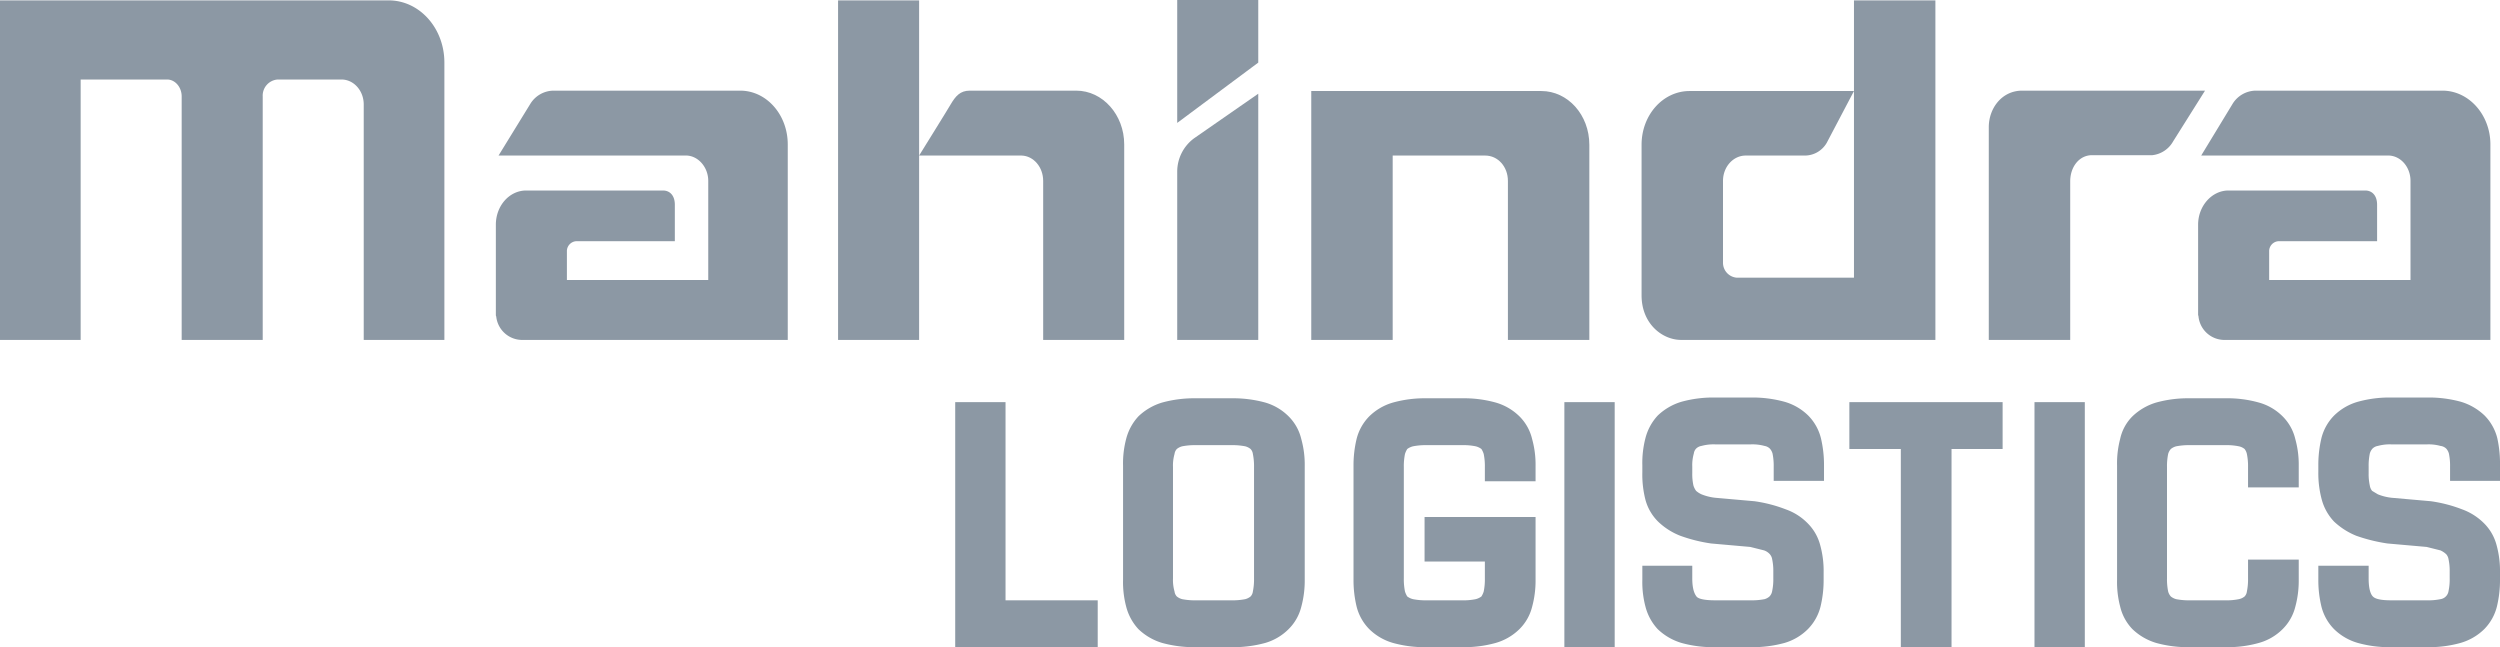 <svg xmlns="http://www.w3.org/2000/svg" viewBox="0 0 650.9 168.5"><defs><style>.a{fill:#8c98a4;}</style></defs><path class="a" d="M192.7,23.6H144a7.2,7.2,0,0,0-5.9,3.4l-8.3,13.5h49.1c3,.2,5.5,3.1,5.5,6.6V72.9H147.6V65.5h0a2.6,2.6,0,0,1,2.4-2.7h25.7V53.3c0-2.4-1.3-3.7-3.1-3.7H137c-4.4,0-7.9,4-7.9,8.9V82a.8.8,0,0,0,.1.4,6.8,6.8,0,0,0,6.5,6.1h69.4V37.6c0-7.7-5.5-14-12.4-14"/><path class="a" d="M635.9,23.6H587.2a7.2,7.2,0,0,0-5.9,3.4l-8.2,13.5h49c3.1.2,5.5,3.1,5.5,6.6V72.9H590.8V65.5h0a2.6,2.6,0,0,1,2.4-2.7h25.7V53.3c0-2.4-1.3-3.7-3.1-3.7H580.2c-4.3,0-7.9,4-7.9,8.9V82c0,.1.1.2.1.4a6.8,6.8,0,0,0,6.5,6.1h69.5V37.6c0-7.7-5.6-14-12.5-14"/><path class="a" d="M482.7.1V72.3H452.2a3.9,3.9,0,0,1-3.6-3.8V47.1h0c0-3.7,2.7-6.6,5.9-6.6H470a6.6,6.6,0,0,0,5.6-3.3l7.1-13.5H439.9c-6.9,0-12.5,6.2-12.5,14h0V76.9c0,7.4,5.4,11.6,10.3,11.6h66.2V.1Z"/><path class="a" d="M526.5,23.6c-5.3,0-8.7,4.6-8.7,9.5V88.5H539V47.2c0-3.7,2.3-6.8,5.7-6.8h15.7a7.1,7.1,0,0,0,5.4-3.6l8.3-13.2Z"/><path class="a" d="M306.5,44.7V88.5h21.1V24.4L310.9,36a10.8,10.8,0,0,0-4.4,8.7m0-44.7h21.1V16.3L306.5,32Z"/><path class="a" d="M101.2.1H0V88.5H21V20.7H43.5c2.1,0,3.8,2,3.8,4.4h0V88.5H68.4V25.1a4.2,4.2,0,0,1,3.9-4.4H88.9c3.2,0,5.8,2.9,5.8,6.5V88.5h21V16.3c0-9-6.5-16.2-14.5-16.2"/><path class="a" d="M401.3,23.7H341.4V88.5h21.2v-48h24.1c3.3,0,5.9,2.9,5.9,6.6h0V88.5h21.2V37.7c0-7.8-5.6-14-12.5-14"/><path class="a" d="M292.7,37.6c0-7.7-5.6-14-12.5-14H252.5c-2.5,0-3.7,1.4-5,3.6,0,.1-8.2,13.3-8.2,13.3H266c3.1.1,5.6,3,5.6,6.6V88.5h21.1V37.6M218.2.1h21.1V88.5H218.2Z"/><polygon class="a" points="248.7 168.5 248.7 104.7 261.8 104.7 261.8 156.3 285.8 156.3 285.8 168.5 248.7 168.5"/><path class="a" d="M311.4,168.5a31.5,31.5,0,0,1-8.8-1.1,15.2,15.2,0,0,1-6.2-3.6,13.6,13.6,0,0,1-3.2-5.9,25,25,0,0,1-.8-7V121.3a25,25,0,0,1,.8-7,13.6,13.6,0,0,1,3.2-5.9,15.2,15.2,0,0,1,6.2-3.6,31.5,31.5,0,0,1,8.8-1.1h9.2a31.5,31.5,0,0,1,8.8,1.1,14.2,14.2,0,0,1,6.1,3.6,12.3,12.3,0,0,1,3.3,5.9,24.8,24.8,0,0,1,.9,7v29.6a26,26,0,0,1-.9,7.1,12.4,12.4,0,0,1-3.3,5.8,14.2,14.2,0,0,1-6.1,3.6,31.5,31.5,0,0,1-8.8,1.1Zm0-52.6a17.3,17.3,0,0,0-3.6.3,3.7,3.7,0,0,0-1.4.7,2.3,2.3,0,0,0-.6,1.3,10.9,10.9,0,0,0-.4,3.4v29a10.9,10.9,0,0,0,.4,3.4,2.3,2.3,0,0,0,.6,1.3,3.7,3.7,0,0,0,1.4.7,17.3,17.3,0,0,0,3.6.3h9.2a17.3,17.3,0,0,0,3.6-.3,3.7,3.7,0,0,0,1.4-.7,2.3,2.3,0,0,0,.6-1.3,15.8,15.8,0,0,0,.3-3.4v-29a15.8,15.8,0,0,0-.3-3.4,2.3,2.3,0,0,0-.6-1.3,3.7,3.7,0,0,0-1.4-.7,17.3,17.3,0,0,0-3.6-.3Z"/><path class="a" d="M371.4,168.5a30.7,30.7,0,0,1-8.7-1.1,14.5,14.5,0,0,1-6.2-3.6,12.8,12.8,0,0,1-3.3-5.9,29.3,29.3,0,0,1-.8-7V121.3a29.3,29.3,0,0,1,.8-7,12.8,12.8,0,0,1,3.3-5.9,14.5,14.5,0,0,1,6.2-3.6,30.7,30.7,0,0,1,8.7-1.1h9.3a30.7,30.7,0,0,1,8.7,1.1,14.5,14.5,0,0,1,6.2,3.6,12.3,12.3,0,0,1,3.3,5.9,24.8,24.8,0,0,1,.9,7v4H386.6v-3.7a15.8,15.8,0,0,0-.3-3.4,5.3,5.3,0,0,0-.6-1.3,4.2,4.2,0,0,0-1.5-.7,15.6,15.6,0,0,0-3.5-.3h-9.3a16.9,16.9,0,0,0-3.5.3,4.2,4.2,0,0,0-1.5.7,5.3,5.3,0,0,0-.6,1.3,15.8,15.8,0,0,0-.3,3.4v29a15.8,15.8,0,0,0,.3,3.4,5.3,5.3,0,0,0,.6,1.3,4.2,4.2,0,0,0,1.5.7,16.9,16.9,0,0,0,3.5.3h9.3a15.6,15.6,0,0,0,3.5-.3,4.2,4.2,0,0,0,1.5-.7,5.3,5.3,0,0,0,.6-1.3,15.8,15.8,0,0,0,.3-3.4v-4.4H370.9V134.6h28.9v16.3a26,26,0,0,1-.9,7.1,12.4,12.4,0,0,1-3.3,5.8,14.5,14.5,0,0,1-6.2,3.6,30.7,30.7,0,0,1-8.7,1.1Z"/><rect class="a" x="407.3" y="104.7" width="13.1" height="63.8"/><path class="a" d="M446.6,168.5a31,31,0,0,1-8.8-1.1,15.2,15.2,0,0,1-6.2-3.6,13.6,13.6,0,0,1-3.2-5.9,25,25,0,0,1-.8-7v-3.6h13v3.3c0,3.2.8,4.3,1.1,4.7s1.3,1,4.9,1h9.2a17.3,17.3,0,0,0,3.6-.3,3.2,3.2,0,0,0,1.3-.7,2.6,2.6,0,0,0,.7-1.4,14.8,14.8,0,0,0,.3-3.3v-1.8a14.5,14.5,0,0,0-.3-3.2,2.6,2.6,0,0,0-.6-1.3,3.6,3.6,0,0,0-1.5-1l-3.6-.9-10.2-.9a40.4,40.4,0,0,1-8-2,17.5,17.5,0,0,1-5.8-3.7,12.6,12.6,0,0,1-3.3-5.7,26.4,26.4,0,0,1-.8-7.2v-1.7a25.7,25.7,0,0,1,.8-7.1,13.6,13.6,0,0,1,3.2-5.9,15.2,15.2,0,0,1,6.2-3.6,31,31,0,0,1,8.8-1.1h9.2a31.5,31.5,0,0,1,8.8,1.1,14.5,14.5,0,0,1,6.2,3.6,12.8,12.8,0,0,1,3.3,5.9,30.2,30.2,0,0,1,.8,7.1v4H461.8v-3.7a15.8,15.8,0,0,0-.3-3.4,3.2,3.2,0,0,0-.7-1.3,2.6,2.6,0,0,0-1.4-.7,11.9,11.9,0,0,0-3.6-.4h-9.2a11.9,11.9,0,0,0-3.6.4,2.6,2.6,0,0,0-1.4.7,2.3,2.3,0,0,0-.6,1.3,10.9,10.9,0,0,0-.4,3.4v1.7a13.9,13.9,0,0,0,.3,3.2,4.6,4.6,0,0,0,.7,1.4,5.6,5.6,0,0,0,1.4.9,13.4,13.4,0,0,0,3.6.9l10.2.9a36.5,36.5,0,0,1,8.1,2.1,14.9,14.9,0,0,1,5.8,3.7,12.5,12.5,0,0,1,3.2,5.6,25.3,25.3,0,0,1,.9,7.2v1.8a29.3,29.3,0,0,1-.8,7,12.8,12.8,0,0,1-3.3,5.9,14.2,14.2,0,0,1-6.1,3.6,31.5,31.5,0,0,1-8.8,1.1Z"/><polygon class="a" points="494.9 168.5 494.9 116.9 481.5 116.9 481.5 104.7 521.4 104.7 521.4 116.9 508.1 116.9 508.1 168.5 494.9 168.5"/><rect class="a" x="529.7" y="104.7" width="13.1" height="63.8"/><path class="a" d="M570.2,168.5a31,31,0,0,1-8.8-1.1,15.2,15.2,0,0,1-6.2-3.6,12.6,12.6,0,0,1-3.2-5.9,25,25,0,0,1-.8-7V121.3a25,25,0,0,1,.8-7,11.8,11.8,0,0,1,3.2-5.9,15.2,15.2,0,0,1,6.2-3.6,31,31,0,0,1,8.8-1.1h9.2a30.2,30.2,0,0,1,8.7,1.1,14,14,0,0,1,6.2,3.6,12.3,12.3,0,0,1,3.3,5.9,24.8,24.8,0,0,1,.9,7v5.6H585.3v-5.3a15.8,15.8,0,0,0-.3-3.4,3.2,3.2,0,0,0-.6-1.3,3.5,3.5,0,0,0-1.5-.7,15.6,15.6,0,0,0-3.5-.3h-9.2a17.3,17.3,0,0,0-3.6.3,3.7,3.7,0,0,0-1.4.7,3.2,3.2,0,0,0-.7,1.3,15.8,15.8,0,0,0-.3,3.4v29a15.8,15.8,0,0,0,.3,3.4,3.2,3.2,0,0,0,.7,1.3,3.7,3.7,0,0,0,1.4.7,17.3,17.3,0,0,0,3.6.3h9.2a15.6,15.6,0,0,0,3.5-.3,3.5,3.5,0,0,0,1.5-.7,2.3,2.3,0,0,0,.6-1.3,15.8,15.8,0,0,0,.3-3.4v-4.9h13.2v5.2a26,26,0,0,1-.9,7.1,12.4,12.4,0,0,1-3.3,5.8,14,14,0,0,1-6.2,3.6,30.2,30.2,0,0,1-8.7,1.1Z"/><path class="a" d="M622.6,168.5a30.7,30.7,0,0,1-8.7-1.1,14.5,14.5,0,0,1-6.2-3.6,12.8,12.8,0,0,1-3.3-5.9,29.3,29.3,0,0,1-.8-7v-3.6h13.1v3.3c0,3.2.7,4.3,1.1,4.7s1.3,1,4.8,1h9.3a15.6,15.6,0,0,0,3.5-.3,2.5,2.5,0,0,0,2.1-2.1,14.8,14.8,0,0,0,.3-3.3v-1.8a14.5,14.5,0,0,0-.3-3.2,2.6,2.6,0,0,0-.6-1.3,5.6,5.6,0,0,0-1.5-1l-3.6-.9-10.2-.9a43.5,43.5,0,0,1-8.1-2,18.6,18.6,0,0,1-5.8-3.7,13.4,13.4,0,0,1-3.2-5.7,26.3,26.3,0,0,1-.9-7.2v-1.7a30.2,30.2,0,0,1,.8-7.1,12.8,12.8,0,0,1,3.3-5.9,14.5,14.5,0,0,1,6.2-3.6,30.7,30.7,0,0,1,8.7-1.1h9.3a31.5,31.5,0,0,1,8.8,1.1,15.2,15.2,0,0,1,6.2,3.6,12.8,12.8,0,0,1,3.3,5.9,30.5,30.5,0,0,1,.7,7.1v4h-13v-3.7a15.8,15.8,0,0,0-.3-3.4,3.2,3.2,0,0,0-.7-1.3,2.6,2.6,0,0,0-1.5-.7,11.6,11.6,0,0,0-3.5-.4h-9.3a11.6,11.6,0,0,0-3.5.4,2.6,2.6,0,0,0-1.4.7,3.2,3.2,0,0,0-.7,1.3,15.8,15.8,0,0,0-.3,3.4v1.7a13.9,13.9,0,0,0,.3,3.2,3,3,0,0,0,.6,1.4l1.5.9a13.4,13.4,0,0,0,3.6.9l10.2.9a36.5,36.5,0,0,1,8.1,2.1,15.6,15.6,0,0,1,5.8,3.7,12.5,12.5,0,0,1,3.2,5.6,25.3,25.3,0,0,1,.9,7.2v1.8a29.3,29.3,0,0,1-.8,7,12.8,12.8,0,0,1-3.3,5.9,14.5,14.5,0,0,1-6.2,3.6,30.7,30.7,0,0,1-8.7,1.1Z"/></svg>